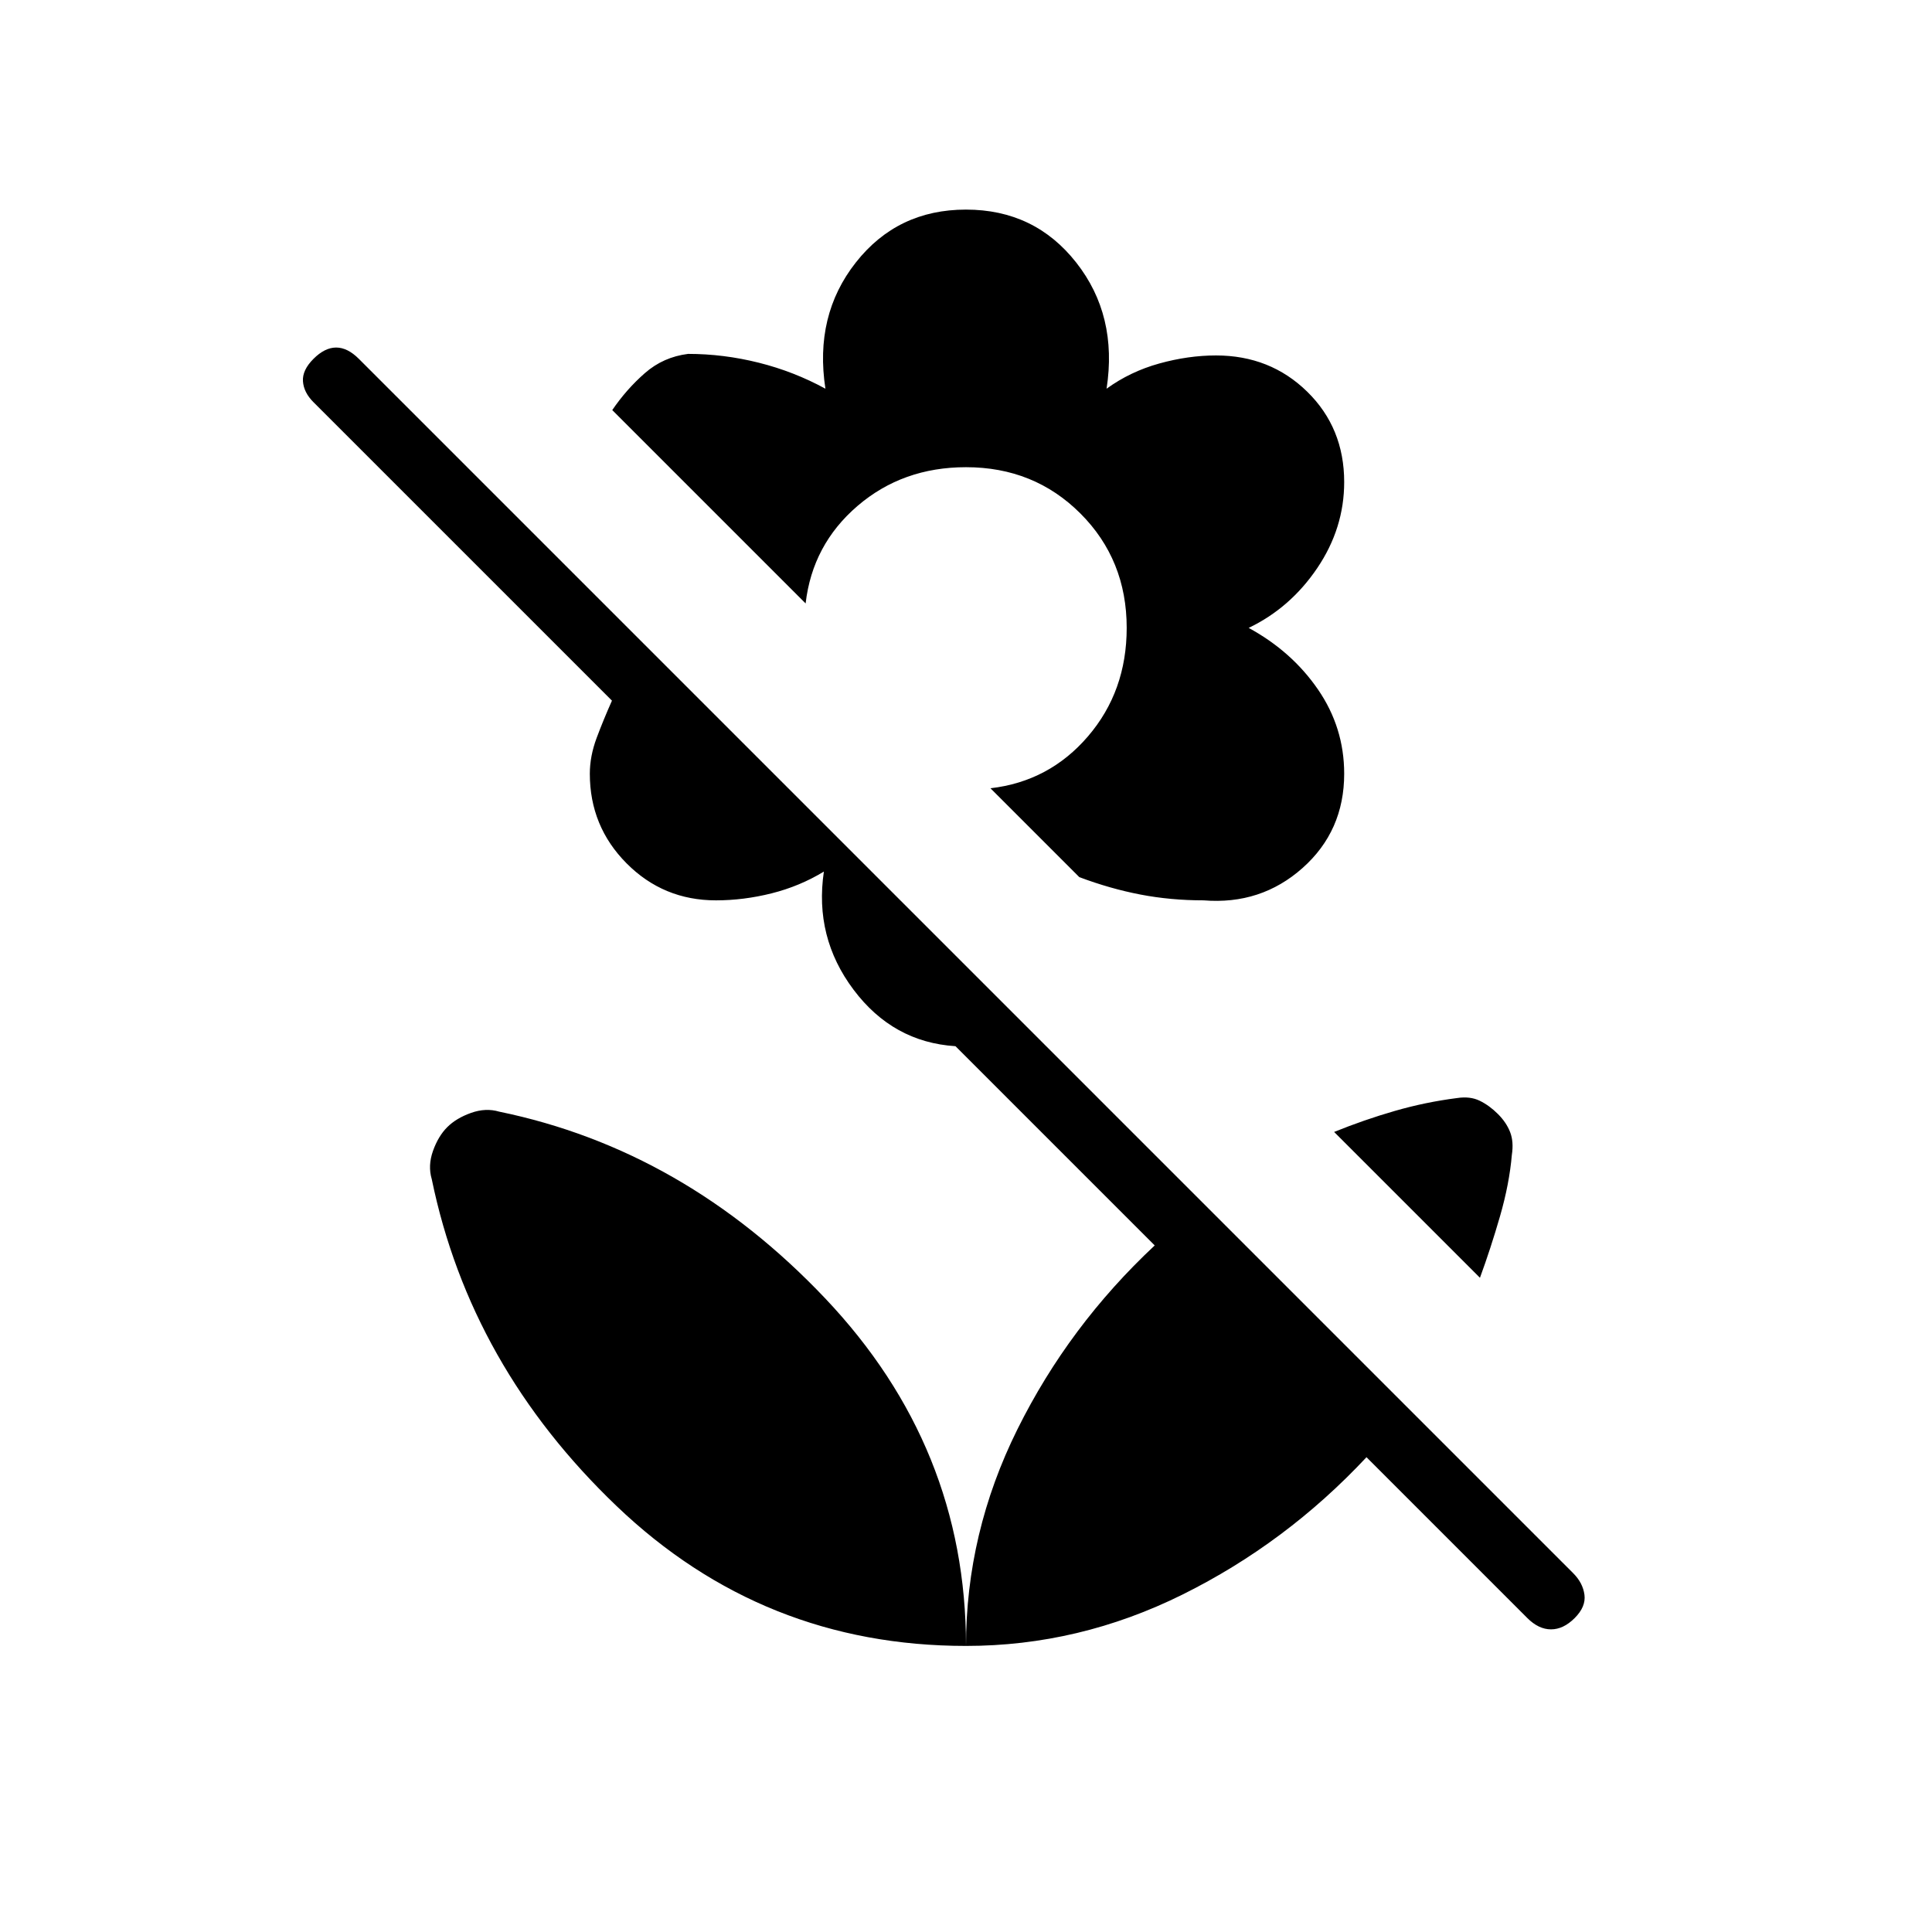 <svg xmlns="http://www.w3.org/2000/svg" height="20" viewBox="0 -960 960 960" width="20"><path d="m735.38-325.08-72.46-72.46q15-6.08 30.2-10.46 15.19-4.38 30.88-6.38 6.46-1 11.27 1.34 4.81 2.35 9.04 6.58 4.23 4.23 6.08 9.04 1.84 4.8.84 11.27-1.23 14.38-5.88 30.5-4.66 16.11-9.97 30.57ZM679-235.92q-39.92 42.69-91.38 68.23-51.47 25.54-107.62 25.54 0-56.16 25.54-107.62 25.54-51.46 68.23-91.38l-99-99q-31.08-2-50.65-28.08-19.58-26.08-14.74-58.69-12 7.3-25.92 10.8-13.92 3.5-27.69 3.5-26.15 0-44.42-18.38-18.27-18.38-18.27-44.54 0-8.69 3.38-17.77 3.39-9.07 7.62-18.54l-148.31-148.3q-4.85-4.85-5.23-10.39-.39-5.54 5.23-11.15 5.61-5.62 11.27-5.62 5.65 0 11.27 5.62l603.38 603.38q4.85 4.85 5.62 10.77.77 5.92-4.85 11.54-5.61 5.62-11.77 5.62-6.15 0-11.77-5.62L679-235.92ZM480-855.85q34.08 0 54.77 26.31 20.69 26.31 15.08 62.69 11.77-8.53 26.19-12.53 14.42-4 28.19-4 26.92 0 45.31 18 18.38 18 18.38 44.92 0 22.92-13.38 42.73-13.39 19.81-34.08 29.73 21.46 11.69 34.46 30.62 13 18.92 13 41.84 0 28.46-20.69 46.85-20.69 18.38-49.15 16.07-16.39 0-31.39-2.88t-30.38-8.65l-44.16-44.16q29.23-3.38 48.47-25.81 19.23-22.42 19.23-53.88 0-33.85-23-56.85t-56.85-23q-31.46 0-53.88 19.23-22.43 19.24-25.81 48.47l-96.08-96.08q7.08-10.39 16.23-18.39 9.16-8 21.46-9.53 17.62 0 35.12 4.38 17.5 4.39 33.11 12.92-5.61-36.38 15.08-62.69 20.69-26.31 54.77-26.31Zm0 713.7q0-98.93-70-172.73-70-73.81-161.92-92.74-6.7-2-14.04.62-7.35 2.62-11.81 7.08-4.46 4.46-7.08 11.8-2.61 7.35-.61 14.04 19.15 92.93 91.84 162.43 72.7 69.5 173.62 69.5Z"/></svg>